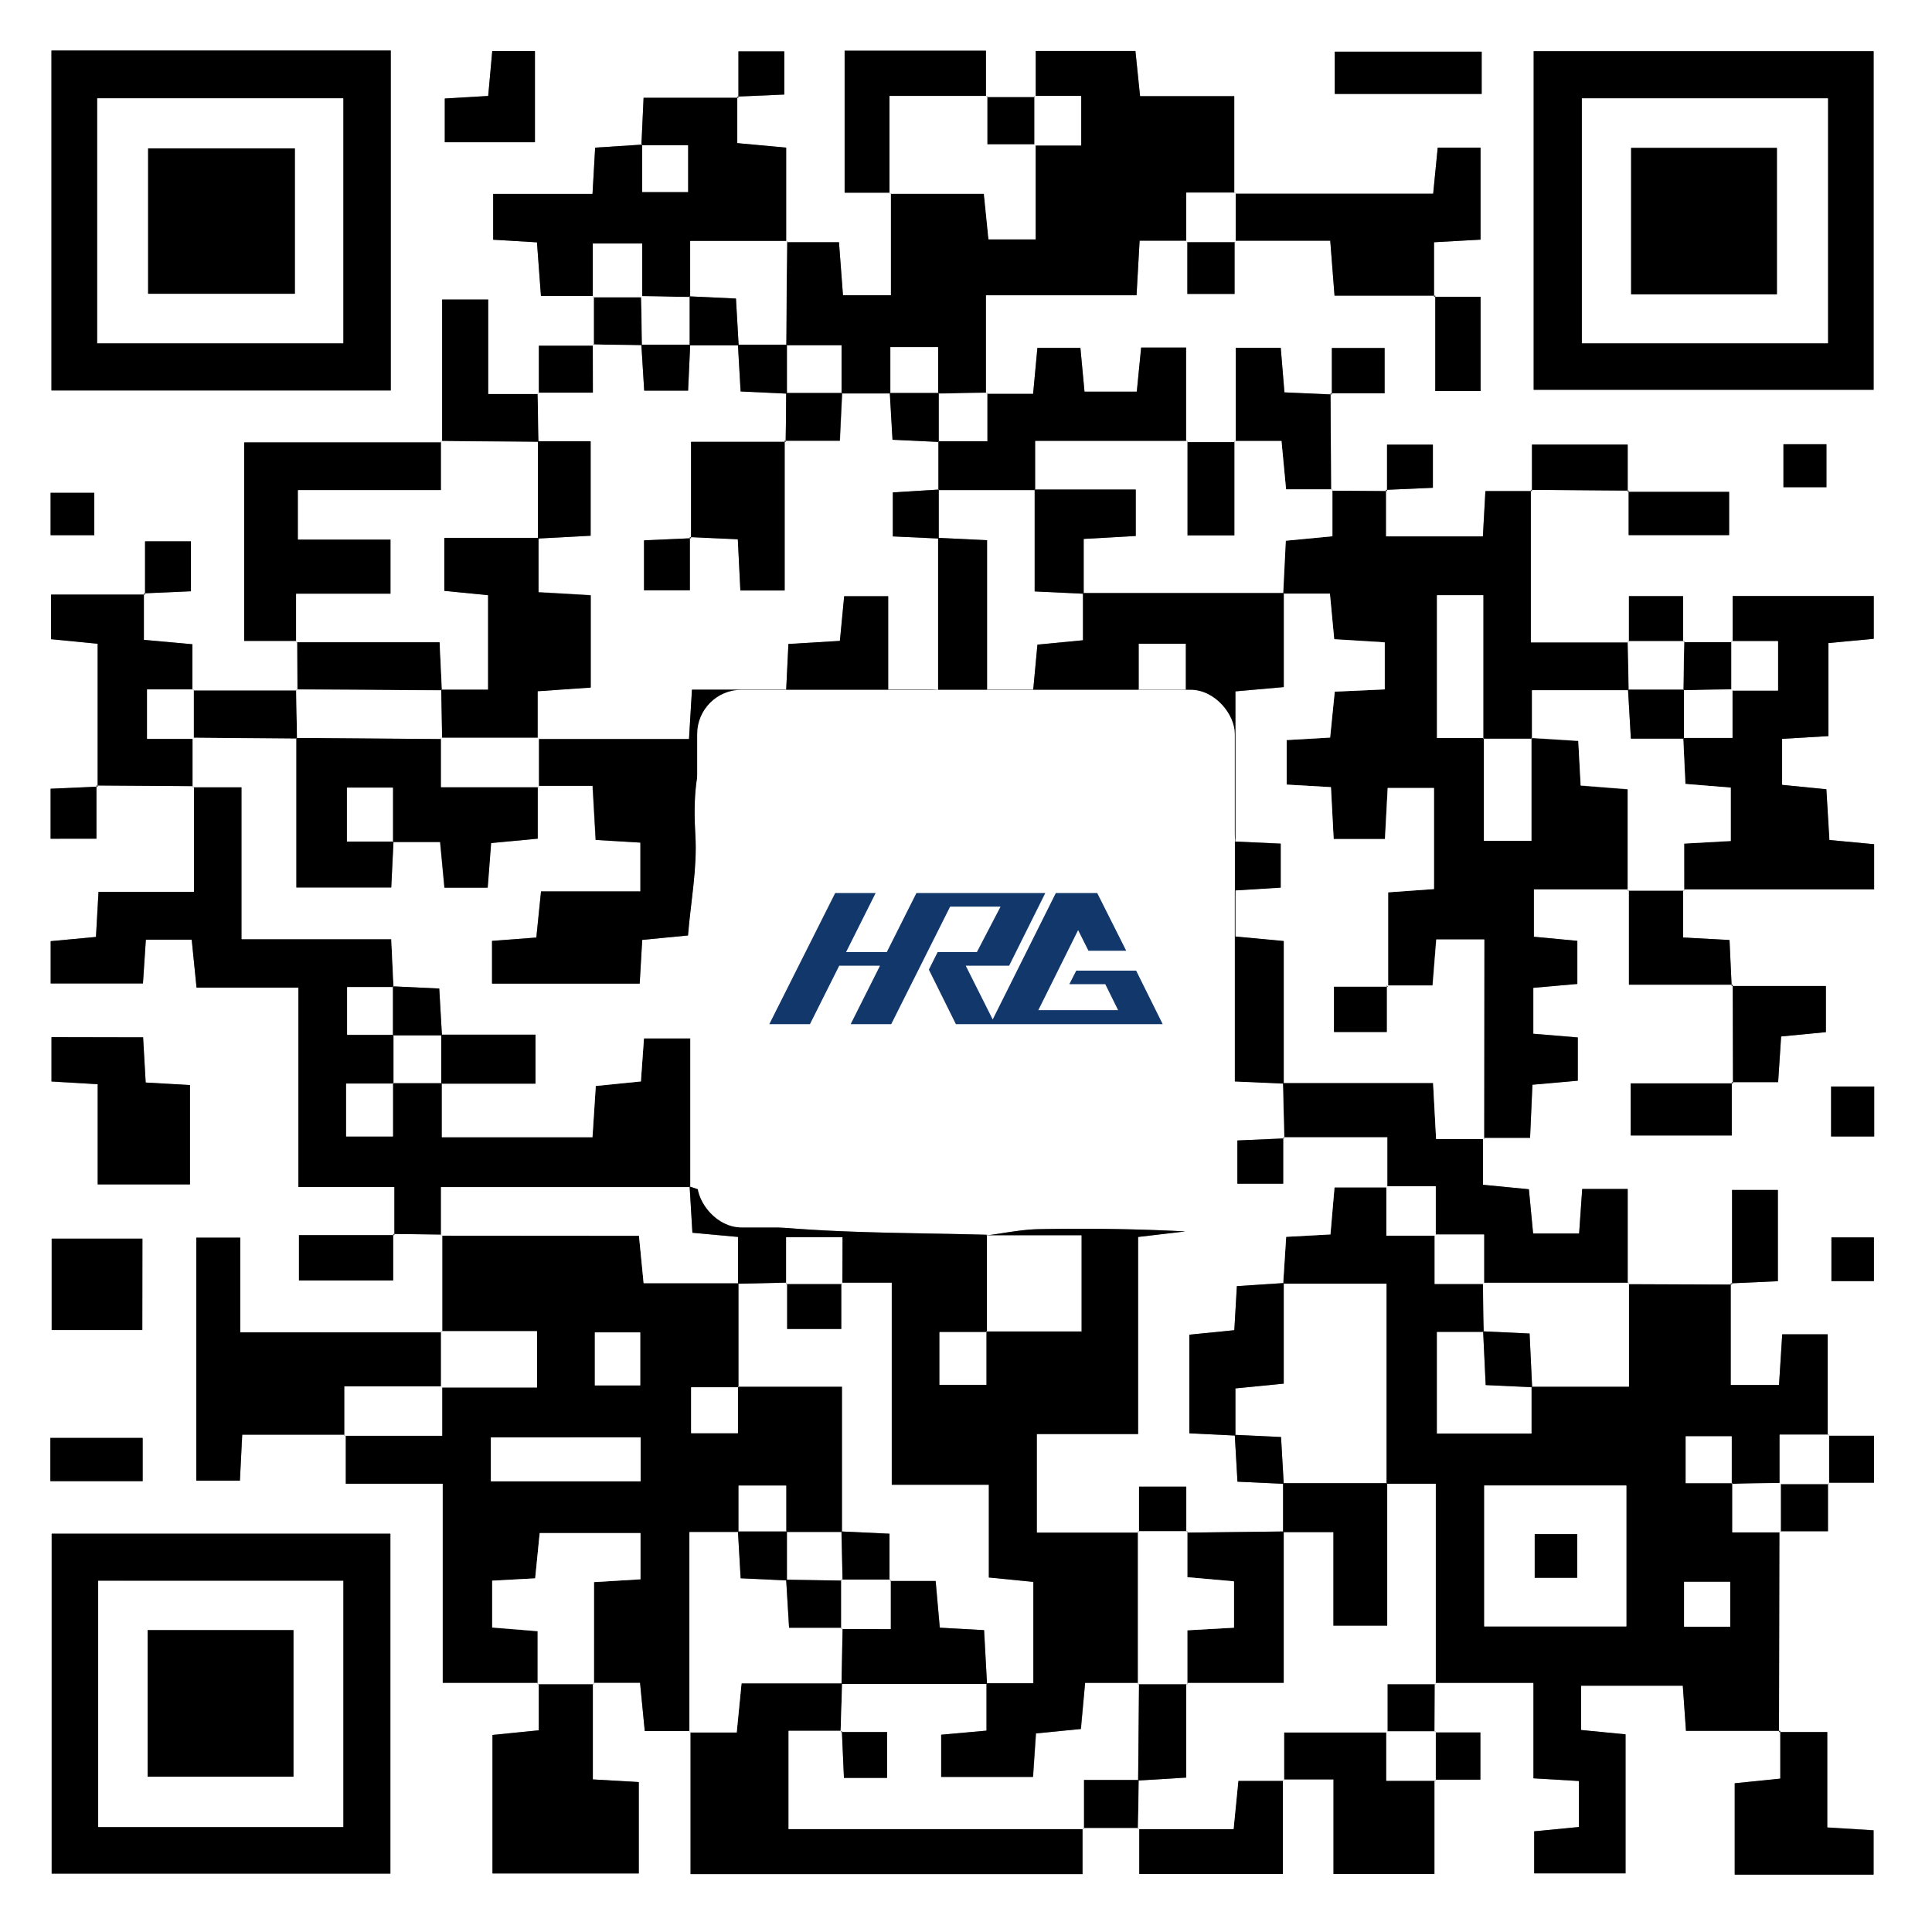 <svg xmlns="http://www.w3.org/2000/svg" viewBox="0 0 523.45 523.45"><rect x="0" y="0" width="523.45" height="523.45" fill="#808080" stroke="none"/><defs><style>.cls-1{fill:#fff;}.cls-2{fill:#11376b;}</style></defs><title>hitrobot_zhongdao_AGV-html</title><g id="图层_2" data-name="图层 2"><g id="图层_1-2" data-name="图层 1"><path class="cls-1" d="M0,0H523.45q0,261.73,0,523.45H0Q0,261.73,0,0ZM388.63,469.39l.06-13.44h26.78v25.87l12.32.73V495l-12.12,1.18v11.4h24.75V469.92l-12.06-1.18v-12h27.58l.86,12.23h25.55v12.94L470,483.15v24.71h37.63v-12l-12.55-.77V469.28H482q.05-27.2.11-54.4h13.15V401.72h12.48V389H495.19V361.52H482.88L482,375.25H468.95c0-9.63,0-18.58,0-27.54l12.74-.58V322.41H469.28V348L441,347.94V322.18H428.68l-.84,12.07H415.38l-1.15-12L401.79,321V308.25h12.76l.64-14.39,12.29-1.09V281.06l-12.05-1V267.63l11.93-1.05V254.91l-11.78-1.11V240.95h25.76v25.86h28.13q0,13.35.06,26.7h-27.7v14.13H469.2V293.18h12.57l.81-12.38,12.13-1.17v-12.5H469.17l-.58-12.42L456,254V240.95h51.73V228.73l-12.12-1.14-.82-13.75-12-1.19V200.18l12.55-.74V174.23l12.29-1.16V161.49H469.44c0,4.53,0,8.53,0,12.52H456V161.52H441.34v12.55H414.73c0-14.47,0-27.91,0-41.36l26.53.21v12h27.19V133.26H441V120.46h-25.9v12.59H402.43l-.68,12.28H375.47c0-4.64,0-8.63,0-12.62l12.75-.56V120.47H375.8v12.58l-15.14-.11q-.07-13.2-.14-26.4h14.62V94.29H360.85v12.59L348,106.31,347,94.24H334.83c0,8.9,0,17.23,0,25.56H321.35V94.17H309.18L308,106.11H293.83l-1.11-11.85H281.07l-1.16,12.45H267.12V80h40.81l.84-14.82H321.7V79.64h12.79V65.22h25.93l1.16,14.88h27.3v25.84h12.27V80.42H388.53V65.63l12.6-.7V40h-11.6L388.3,52.49H334.42V26.06H308.9L307.64,13.8h-27c0,4.54,0,8.53,0,12.52H267.13V13.74H228.84V52.2h12.53V80h-13l-1.06-14.4H213V40l-13.23-1.2c0-4.64,0-8.62,0-12.61l12.75-.56V13.91H200.07V26.5h-25.7l-.59,12.86.18-.18L161.25,40l-.71,12.57H133.63V64.94l11.86.71,1.08,14.53h14.37q0,6.74,0,13.48H146v13.1h-13.7V81.16H119.79v38.7H66.16v53.79H80.54q0,6.72.06,13.44H52.13V174.55L39,173.36c0-4.67,0-8.63,0-12.61l12.75-.56V146.66H39.3V161.1H13.83v12.08l12.63,1.24c0,13.35,0,26,0,38.71l-12.75.56v13.54H26.13V212.8l26.43.18v28.65H26.67L26,253.85,13.73,255v11.45h25l.79-11.87H51.94l1.31,13H80.89v54h26c0,5,0,9.05,0,13.07H81v12.27h25.52V334.31l13.34.17q0,13.23,0,26.47H65.09V335.33H53.19v65.83H65l.66-12.46H93.69V402h26.24v53.94h26V468.8l-12.53,1.26v37.53h39.64V482.83l-12.45-.72V455.94h12.8L174.69,469H187.1v38.76h106.2c0-4.53,0-8.52,0-12.52h15.39v12.46h38.9V482.11h13.72v25.63h27.35c0-8.91,0-17.23,0-25.56h12.45V469.39ZM13.94,13.69v92.1h91.93V13.69ZM14,415.54v92.1h91.77v-92.1ZM415.53,105.61h92.1V13.87h-92.1ZM38.77,281.05H13.95v12l12.52.72V320.9h25V294l-12-.69Zm-.22,79.3V335.59H14v24.77ZM401.44,14h-39.8V25.45h39.8ZM120.51,26.69V38.54h24.43V13.86H133.37L132.27,26ZM38.65,401.3V389.59h-25V401.3Zm469.14-93.38V294.38H496.11v13.54ZM25.55,133.52H13.71V145H25.55ZM507.71,347.09V335.26H496.2v11.83ZM494.85,120.36H483.2V132h11.65Z"/><path d="M441,347.94l28.23.11-.33-.33v27.53H482l.87-13.73h12.31V389l.37-.3H482.17v13.39l.3-.3-13.3.24V389.16H456.72v12.68h12.63c0,4.15,0,8.3,0,13.33h13.12l-.37-.3q-.05,27.2-.11,54.4l.33-.33H456.79l-.86-12.23H428.36v12l12.06,1.18v37.68H415.67v-11.4L427.79,495V482.54l-12.32-.73V455.95H388.7l.31.35V402H375.67V347.81h-28l.81-12.71,12-.65,1.1-12.75h14.35l-.3-.3v13.39H389l-.3-.3v13.39h13.39l-.3-.3L402,360.9H389.33v27.48h25.6v-12.7h26.42V347.57Zm-38.9,92.72h38.5V402.48h-38.5Zm54.14.08h12.48V428.58H456.29Z"/><path d="M187.1,469H174.69l-1.27-13.09h-12.8l.3.37V428.64l12.59-.76V415.37h-27.3L145,427.63l-11.65.63V441l12.32,1V456.3l.3-.37h-26V402H93.69V388.7l-.37.3H119.8V375.61l-.3.3h26V360.66h-26l.37.3q0-13.23,0-26.47l-.37.3h53.63l1.26,12.84h25.74q0,14.12,0,28.23H187.25v12.43h12.68V375.69h28.23v39.43H213V402.51h-12.9v12.59H186.79v54.28ZM133,401.34h40.57v-11.9H133ZM161.17,361v14.35h12.29V361Z"/><path d="M441.34,240.95H415.58V253.8l11.78,1.11v11.68l-11.93,1.05v12.45l12.05,1v11.72l-12.29,1.09-.64,14.39H401.79l.3.37V254.55h-13l-1,12.46H375.73l.33.33V241.76l12.42-.88V213.5H375.94l-.74,13.83H361.3l-.74-14.06-12-.69V200.51l11.78-.68,1.25-12.44,13.54-.61V174l-13.68-.84-1.17-12.36h-12.7l.71-14.35L361,145.29V132.58l-.3.37,15.14.11-.33-.33v12.61h26.27l.68-12.28h12.63l-.33-.33v41.36h26.62l-.3-.37.24,13.32H415.1c0,5.19,0,9.15,0,13.1l-13.23,0V161.27H389.33v38.68h12.72c0,9.13,0,18.27,0,27.84h12.87V200l12.72.8.65,12.09,12.74,1v27.51Z"/><path d="M106.85,334.65V321.59h-26v-54H53.25l-1.31-13H39.52l-.79,11.87h-25V255L26,253.85l.7-12.23H52.56V213l-.37.3H65.47v41.19H106l.62,13H94.05v12.92h12.59q0,6.62,0,13.24H93.78v14.3h12.68c0-5.32,0-9.9,0-14.48l13.26,0v14.67h40.8l.9-13.88L173.64,293l.83-11.67H187c0,13.94,0,27.13,0,40.31H119.49v13.15l.37-.3-13.34-.17Z"/><path d="M321.7,65.22H308.76L307.93,80H267.12v26.67l.37-.3-13.32.24V94.05H241.25v12.59H228V93.56H213l.24-28.29-.3.37h14.37L228.4,80h13V52.2l-.37.3h25.57l1.24,12.34h12.76V39.11l-.3.3h12.65V26H280.27l.35.3V13.8h27l1.26,12.26h25.52V52.49l.37-.3H321.4V65.58Z"/><path d="M13.94,13.69h91.93v92.1H13.94ZM26.35,93H93V26.64H26.35Z"/><path d="M14,415.54h91.77v92.1H14Zm12.59,12.76V495H93V428.31Z"/><path d="M415.53,105.61V13.87h92.1v91.74Zm79.72-79H428.59V93h66.66Z"/><path d="M293.29,495.26v12.52H187.1q0-19.32,0-38.76l-.3.37H199.6l1.31-13.32h27.26l-.42,13.21.33-.33H213.64v26.62h80Z"/><path d="M469.44,174V161.49h38.24v11.58l-12.29,1.16v25.21l-12.55.74v12.47l12,1.19.82,13.75,12.12,1.14v12.22H456l.3.37V228.58l12.63-.7V213.43l-12.29-1-.58-12.47h13.32V186.79l-.3.3h12.65V173.71H469.08Z"/><path d="M173.78,39.36l.59-12.86h25.7l-.33-.33v12.6L213,40c0,8.63,0,17.16,0,25.69l.3-.37H187c0,6,0,10.62,0,15.19l-13.32-.24.3.3V66H160.62V80.54l.3-.35H146.56l-1.08-14.53-11.86-.71V52.53h26.91L161.25,40,174,39.18c0,4.17,0,8.35,0,12.86h12.43V39.36Z"/><path d="M93.69,388.7H65.61L65,401.16H53.19V335.33h11.9V361h54.77l-.37-.3v15.26l.3-.3H93.32V389Z"/><path d="M401.79,308.25V321l12.44,1.2,1.15,12h12.46l.84-12.07H441c0,8.65,0,17.2,0,25.75l.3-.37H401.78l.3.3V334.48H388.7l.3.3V321.4H375.61l.3.3V308.14H347.68l.33.33-.38-15.06h40.67l.82,15.2h13Z"/><path d="M80.54,173.65H66.16V119.86h53.63l-.3-.37V132.8H80.74v13.37h25.1v14.72H80.23V174Z"/><path d="M160.63,455.94v26.17l12.45.72v24.76H133.44V470.06L146,468.8c0-4.39,0-8.63,0-12.87l-.3.37h15.26Z"/><path d="M334.42,52.49H388.3L389.53,40h11.6V64.93l-12.6.7V80.42l.33-.33H361.57l-1.16-14.88H334.49l.3.37V52.19Z"/><path d="M267.12,106.71h12.79l1.16-12.45h11.65l1.11,11.85H308l1.18-11.94h12.17V119.8l.35-.31H280.5v13.33H254.16V119.56h13.32V106.41Z"/><path d="M52.56,213l-26.43-.18.33.33V174.42l-12.63-1.24V161.1H39.3l-.33-.33v12.6l13.16,1.18V187.1l.37-.3H39.85v13.39H52.5l-.3-.3v13.39Z"/><path d="M388.63,482.18v25.56H361.29V482.11H347.57l.3.37V469.39h28l-.3-.3v13.39H389Z"/><path d="M38.77,281.05l.7,12.24,12,.69V320.9h-25V293.75L13.95,293v-12Z"/><path d="M482,469.28h13.07v25.86l12.55.77v12H470V483.15l12.35-1.26c0-4.43,0-8.69,0-12.94Z"/><path d="M241.38,52.2H228.84V13.74h38.29V26.33l.35-.31H241V52.5Z"/><path d="M38.56,360.35H14V335.59h24.6Z"/><path d="M334.83,119.8V94.24H347L348,106.31l12.81.57-.33-.33.15,26.4.3-.37H348.44l-1.24-13.09H334.48Z"/><path d="M347.57,482.11v25.62h-38.9V495.26l-.37.3h25.88l1.29-13.09h12.4Z"/><path d="M119.79,119.86V81.16h12.47v25.61H146l-.3-.37.24,13.33-26.41-.24Z"/><path d="M456,240.95V254l12.59.68c.19,4.17.38,8.3.57,12.43l.31-.33H441.34c0-8.77,0-17.32,0-25.86l-.3.37H456.3Z"/><path d="M401.44,14V25.45h-39.8V14Z"/><path d="M120.51,26.69,132.27,26l1.1-12.18h11.56V38.54H120.51Z"/><path d="M80.6,187.1q0-6.72-.06-13.44l-.3.36h38.88l.62,13-39.49-.24Z"/><path d="M469.53,293.52q0-13.35-.06-26.7l-.31.33H494.7v12.5l-12.13,1.17-.81,12.38H469.2Z"/><path d="M469.2,293.18v14.47H441.82V293.53h27.71Z"/><path d="M441,133.26h27.49V145H441.26c0-4.14,0-8.09,0-12.05Z"/><path d="M52.13,187.1H80.6l-.37-.3.24,13.32-28.29-.24.3.3V186.79Z"/><path d="M321.35,119.8h13.48l-.35-.3v25.58H321.7V119.49Z"/><path d="M388.53,80.42h12.61v25.52H388.87c0-8.72,0-17.28,0-25.84Z"/><path d="M469.28,348V322.41h12.41v24.71l-12.74.58Z"/><path d="M106.52,334.31v12.61H81V334.65h25.84Z"/><path d="M38.65,401.3h-25V389.59h25Z"/><path d="M415.06,133.05V120.46H441c0,4.37,0,8.57,0,12.79l.31-.33-26.54-.2Z"/><path d="M26.13,212.8v14.44H13.71V213.7l12.75-.57Z"/><path d="M441.34,174.08V161.52H456V174l.35-.31H441Z"/><path d="M360.85,106.88V94.29h14.29v12.25H360.52Z"/><path d="M39.3,161.1V146.66H51.72V160.2L39,160.76Z"/><path d="M146,106.77V93.67h15l-.31-.35v13.09h-15Z"/><path d="M507.79,307.92H496.11V294.38h11.68Z"/><path d="M334.49,65.22V79.64H321.7c0-4.71,0-9.57,0-14.42l-.3.37h13.39Z"/><path d="M308.68,495.26H293.29l.37.3V482.23h14.89l-.24,13.33Z"/><path d="M456,174h13.48l-.35-.3V187.1l.3-.3-13.32.24.24-13.33Z"/><path d="M160.93,93.67q0-6.74,0-13.48l-.3.35H174l-.3-.3.24,13.32-13.32-.23Z"/><path d="M495.19,389h12.55v12.72H495.26l.3.37V388.7Z"/><path d="M495.26,401.72v13.15H482.11l.37.3V401.78l-.3.3h13.39Z"/><path d="M25.55,133.52V145H13.71V133.52Z"/><path d="M375.8,133.06V120.47h12.42v11.69l-12.75.56Z"/><path d="M507.71,347.09H496.2V335.26h11.51Z"/><path d="M388.7,455.95l-.06,13.44.37-.3H375.61l.3.3V456.3H389Z"/><path d="M388.63,469.39h12.45v12.79H388.63l.37.3V469.08Z"/><path d="M200.07,26.5V13.91h12.42V25.6l-12.75.56Z"/><path d="M267.13,26.33h13.48l-.35-.3V39.41l.3-.3H267.49V26Z"/><path d="M494.85,120.36V132H483.2V120.36Z"/><path class="cls-1" d="M52.19,199.88l28.29.24-.18-.17v40.5H106l.59-12.47-.18.18h12.79l1.17,12.37h11.69l.93-12.09,12.62-1.19V212.9h14.89l.83,14.66,12.12.73v13.22H146.57L145.29,254l-12,.91V266.5h40l.69-11.85,12.4-1.2c.76-9.38,2.5-18.31,2-27.09-1.18-19.47,2.24-35.28,24.81-39.49L213,187c5.72.49,11.45,1.43,17.17,1.35,8.07-.11,16.12-1,24.18-1.52l-.22.17h13.27l-.22-.17c2.83.59,5.68,1.75,8.5,1.67,11-.3,21.9-1,32.86-1.52l-.18-.18a19.91,19.91,0,0,0,3.87,1.76c16,3.5,19,10.76,20.67,24.53.63,5,1.19,10,1.78,15.07l-.17-.22v13.27l.17-.22c-.57,1-1.65,2-1.63,3,.26,16.22.67,32.44,1,48.92l13.69.64-.17-.18q.19,7.53.38,15.06l-12.75.56v11.69h12.42V308.14h28.23V321.7H361.56l-1.1,12.75-12,.65-.81,12.71.17-.18-12.69.83-.69,11.94-12.18,1.21v26.72l12.48.61-.18-.18.73,12.68,12.54.59-.18-.18q0,6.63,0,13.27l.18-.18-26.41.3q0-6.22,0-12.45H308.61v12.45h-27.7V388.53h27.45v-53.4l12.8-1.5c-13.4-.69-26.54-.85-39.68-.61-4.74.09-9.47,1.11-14.2,1.7l.18-.18c-18.73-.54-37.51-.4-56.15-2-6.14-.53-11.84-5.7-17.81-8.61a67.79,67.79,0,0,0-6.63-2.45l.17.18V281.33H174.47L173.64,293l-12.22,1.21-.9,13.88h-40.8V293.42l-.17.18h25.52V280.33H119.56l.18.18L119,267.83l-12.54-.59.17.18-.62-13H65.47V213.27H52.19Z"/><path class="cls-1" d="M389,456.3H375.92v13.09h-28v13.09h-12.4l-1.29,13.09H308.31l.24-13.33-.17.18,13-.8V455.94h26.41v-41l-.18.18h13.65v25.32h14.58V401.85l-.18.17H389Z"/><path class="cls-1" d="M347.64,347.81h28V402l.18-.17H347.63l.18.18-.73-12.68-12.54-.59.18.18V376.16l13.09-1.29V347.63Z"/><path class="cls-1" d="M402.15,440.65V402.48h38.5v38.17Zm25.17-13.17V415.65H415.81v11.83Z"/><path class="cls-1" d="M401.78,347.57h39.56v28.11H414.93l.18.17-.69-14.55-12.58-.59.17.18Z"/><path class="cls-1" d="M414.93,375.68v12.7h-25.6V360.9H402l-.17-.18.69,14.55,12.58.59Z"/><path class="cls-1" d="M469.35,401.84H456.72V389.16h12.46c0,4.5,0,8.68,0,12.86Z"/><path class="cls-1" d="M495.56,402.09H482.17V388.7h13.39Z"/><path class="cls-1" d="M482.48,401.78v13.39H469.35c0-5,0-9.18,0-13.33l-.18.18Z"/><path class="cls-1" d="M375.61,321.4H389v13.39H375.61Z"/><path class="cls-1" d="M456.29,440.73V428.58h12.48v12.15Z"/><path class="cls-1" d="M388.7,334.48h13.39v13.39H388.7Z"/><path class="cls-1" d="M228.16,415.11V375.69H199.93l.18.18q0-14.12,0-28.23l-.17.18,13.33-.31c0,4.22,0,8.44,0,12.56h14.66V347.51h13.68v54.77h26.27v25.12l12.05,1.2v27.46H267.24l.18.18-.77-14.57-12-.67-1.13-12.68H241c0-4.18,0-8.36,0-12.78l-13-.61Z"/><path class="cls-1" d="M228.17,456.07H200.91l-1.31,13.32H186.79V415.11h13.33l-.18-.17.73,12.68,12.54.59L213,428l.77,13h14.49L228,456.24Z"/><path class="cls-1" d="M119.49,334.79V321.64H187l-.17-.18L187.6,334l12.35,1.16v12.69l.17-.18H174.38l-1.26-12.84Z"/><path class="cls-1" d="M160.93,456.3H145.67V441.93l-12.32-1V428.27l11.65-.63,1.23-12.27h27.3v12.52l-12.59.76Z"/><path class="cls-1" d="M133,401.34v-11.9h40.57v11.9Z"/><path class="cls-1" d="M119.49,375.92V360.66h26v15.26Z"/><path class="cls-1" d="M93.32,389V375.61H119.8V389Z"/><path class="cls-1" d="M213,415.11h15.13l-.17-.18.31,13.33L213,428l.18.18V414.93Z"/><path class="cls-1" d="M161.17,361h12.29v14.35H161.17Z"/><path class="cls-1" d="M199.93,375.69v12.61H187.25V375.86h12.86Z"/><path class="cls-1" d="M200.12,415.11V402.51H213v12.59l.18-.17H199.94Z"/><path class="cls-1" d="M402.09,308.61h-13l-.82-15.2H347.64l.17.18V255l-13.1-1.22V241l-.17.22,12.45-.77V228.56L334.54,228l.17.22c0-13.53,0-27.06,0-40.89l13.1-1.16V160.68l-.18.17h12.7l1.17,12.36,13.68.84v12.73l-13.54.61-1.25,12.44-11.78.68v12.07l12,.69.74,14.06h13.9l.74-13.83h12.54v27.38l-12.42.88c0,8.44,0,17,0,25.59H361.43V279.6h14.29V267h12.44l1-12.46h13Z"/><path class="cls-1" d="M321.7,119.49v25.58h12.78V119.49h12.72l1.24,13.09H361v12.71l-12.62,1.22-.71,14.35.18-.17h-54.4l.18.18V146l14.11-.8V132.64H280.33l.17.18V119.49Z"/><path class="cls-1" d="M456.3,241.31H441V213.8l-12.74-1-.65-12.09-12.72-.8.18.18V187h26.19l-.18-.17.77,13.27h14.37l-.17-.18.58,12.47,12.29,1v14.45l-12.63.7Z"/><path class="cls-1" d="M402.05,199.94H389.33V161.27h12.54q0,19.37,0,38.85Z"/><path class="cls-1" d="M414.92,200v27.82H402.05c0-9.57,0-18.71,0-27.84l-.18.18,13.23,0Z"/><path class="cls-1" d="M456.3,173.71,456.07,187l.17-.18H441.1l.18.17L441,173.71Z"/><path class="cls-1" d="M106.46,293.4v14.48H93.78v-14.3h12.86Z"/><path class="cls-1" d="M106.64,280.34H94.05V267.43h12.59l-.17-.18q0,6.63,0,13.27Z"/><path class="cls-1" d="M119.72,293.42l-13.26,0,.18.18q0-6.62,0-13.24l-.18.17h13.27l-.18-.18V293.6Z"/><path class="cls-1" d="M160.62,93.32l13.32.23-.18-.17.77,12.45h11.92L187,93.38l-.18.18h13.27l-.18-.18.73,12.68,12.54.59-.18-.18-.11,13.24H187.24c0,9.67,0,17.89,0,26.12l-12.75.57v13.54h12.42V145.49l13,.59.69,13.88h12c0-13.94,0-27.25,0-40.56h15l.62-12.94-.18.17h13.27l-.18-.17.73,12.68,12.54.59-.17-.18v13.27l.17-.18-12.45.77v11.92l12.45.58-.18-.18V187l.22-.17H240.67V161.57H228.75l-1.16,12.1-13.95.84L213,187l.21-.17H187.5l-.8,13.38h-41c0-4.24,0-8.48,0-13l14.38-1v-25l-14.14-.81V145.73l-.18.18,14.32-.76V119.56H145.73l.17.18-.24-13.33h15Z"/><path class="cls-1" d="M267.49,26V39.11h13.09V64.84H267.82L266.57,52.5H241V26Z"/><path class="cls-1" d="M187,80.47V65.28h26.25L213,93.56l.17-.18H199.94l.18.18-.73-12.68-12.54-.59Z"/><path class="cls-1" d="M213,93.56H228v13.08l.18-.17H213l.18.18V93.38Z"/><path class="cls-1" d="M280.27,39.41V26h12.65V39.41Z"/><path class="cls-1" d="M334.79,65.58H321.4V52.19h13.39Z"/><path class="cls-1" d="M241.25,106.64V94.05h12.91v12.6l.17-.18H241.07Z"/><path class="cls-1" d="M267.49,106.41v13.15H254.16l.17.18V106.47l-.17.18Z"/><path class="cls-1" d="M26.35,93V26.64H93V93ZM79.89,40.22H40.13V79.59H79.89Z"/><path class="cls-1" d="M26.61,428.31H93V495H26.61ZM40,441.66v39.7H79.51v-39.7Z"/><path class="cls-1" d="M495.25,26.66V93H428.59V26.66ZM481.43,79.74V40.07h-39.5V79.74Z"/><path class="cls-1" d="M308.55,482.23H293.66v13.33h-80V468.94h14.45c.19,4.21.37,8.43.56,12.75h11.69V469.28H227.75l.42-13.21-.18.17h39.44l-.18-.18v12.83L255,470v11.43h24.93l.8-11.79,12.17-1.2L294,455.94h14.59l-.24,26.48Z"/><path class="cls-1" d="M456.07,187l13.32-.24v13.15H456.07l.17.18V186.86Z"/><path class="cls-1" d="M469.08,187.1V173.71h12.65V187.1Z"/><path class="cls-1" d="M174,80.54H160.62V66H174Z"/><path class="cls-1" d="M173.78,39.36h12.61V52H174c0-4.51,0-8.69,0-12.86Z"/><path class="cls-1" d="M173.95,93.55l-.24-13.32,13.32.24-.17-.18V93.56l.18-.18H173.77Z"/><path class="cls-1" d="M119.73,187l-.62-13H80.23V160.89h25.61V146.17H80.74V132.8h38.76V119.49l26.41.24-.17-.18v26.35l.18-.18H120.39v14.36l11.86,1.17v25.6H119.56Z"/><path class="cls-1" d="M254.16,132.82H280.5l-.17-.18v27.59l13.27.63-.18-.18v12.79l-12.34,1.18-1.14,12.22H267.21l.22.17V146.36l-13.27-.64.18.18V132.64Z"/><path class="cls-1" d="M52.5,186.79v13.39H39.85V186.79Z"/><path class="cls-1" d="M389,469.08v13.39H375.61V469.08Z"/><path class="cls-1" d="M80.48,200.12l-.24-13.32,39.49.24-.17-.18.24,13.39-39.5-.3Z"/><path d="M308.61,455.94H294l-1.17,12.51-12.17,1.2-.8,11.79H255V470l12.29-1.11V456.06h12.69V428.6l-12.05-1.2V402.27H241.61V347.51H227.93l.3.37V335.22H213v12.65l.3-.37-13.33.31V335.12L187.6,334l-.74-12.51a67.79,67.79,0,0,1,6.63,2.45c6,2.91,11.68,8.08,17.81,8.61,18.63,1.62,37.42,1.48,56.15,2q0,13.18,0,26.37H254.55v14.28h12.68V360.73H293v-26H267.27c4.73-.6,9.46-1.62,14.2-1.7,13.14-.24,26.28-.08,39.68.61l-12.8,1.5v53.4H280.91v26.71h27.7l-.3-.37V456.3Z"/><path d="M145.67,200.25h41l.8-13.38h25.75c-22.57,4.21-26,20-24.81,39.49.53,8.79-1.22,17.71-2,27.09l-12.4,1.2-.69,11.85h-40V254.93l12-.91,1.27-12.51h26.94V228.3l-12.12-.73-.83-14.66H145.67l.3.37V199.88Z"/><path d="M80.3,199.94l39.5.3-.3-.37v13.39H146l-.3-.37c0,4.58,0,9.17,0,14.33l-12.62,1.19-.93,12.09H120.43l-1.17-12.37H106.46c0-4.8,0-9.6,0-14.73H94V228h12.62L106,240.45H80.3Z"/><path d="M267.21,186.87h12.73l1.14-12.22,12.34-1.18V160.68h54.4v25.47l-13.1,1.16c0,13.83,0,27.36,0,40.89-.59-5-1.16-10.05-1.78-15.07-1.72-13.76-4.68-21-20.67-24.53a19.93,19.93,0,0,1-3.87-1.76h12.86V174.42H308.56V187c-11,.54-21.9,1.23-32.86,1.52C272.89,188.62,270,187.46,267.21,186.87Z"/><path d="M347.81,414.93v41H321.4l.3.37V441.7l12.63-.71V428.45l-12.63-1.12V414.87l-.3.37Z"/><path d="M347.63,401.85h28.22v38.59H361.28V415.11H347.63Q347.63,408.48,347.63,401.85Z"/><path d="M347.81,347.63v27.25l-13.09,1.29v12.78l-12.48-.61V361.61l12.18-1.21.69-11.94Z"/><path d="M334.71,241c0,4,0,8,0,12.73l13.1,1.22V293.6L334.12,293c-.38-16.48-.78-32.7-1-48.92C333.06,243,334.14,242,334.71,241Z"/><path d="M213,187l.6-12.53,13.95-.84,1.16-12.1h11.92v25.31h13.71c-8.06.54-16.12,1.41-24.18,1.52C224.48,188.47,218.75,187.53,213,187Z"/><path d="M254.16,145.73l13.27.64V187H254.16Z"/><path d="M119.56,293.6V280.33h25.52V293.6Z"/><path d="M334.54,388.76l12.54.59.73,12.68-12.54-.59Z"/><path d="M308.61,415.24V402.79H321.4q0,6.23,0,12.45l.3-.37H308.31Z"/><path d="M119.74,280.51H106.47q0-6.63,0-13.27l12.54.59Z"/><path d="M347.68,308.14v12.58H335.26V309l12.75-.56Z"/><path d="M334.54,228l12.45.58v11.92l-12.45.77Z"/><path d="M308.37,482.41l.24-26.48-.3.37H321.7l-.3-.37c0,8.29,0,16.59,0,25.68Z"/><path d="M427.32,427.48H415.81V415.65h11.51Z"/><path d="M415.11,375.85l-12.58-.59-.69-14.55,12.58.59Z"/><path d="M267.42,456.24H228l.31-15.19-.37.3h13.39V428l-.3.37h12.46L254.61,441l12,.67Z"/><path d="M227.93,347.51v12.56H213.27c0-4.12,0-8.34,0-12.56l-.3.37h15.26Z"/><path d="M228.29,428.26,228,414.93l13,.61c0,4.42,0,8.6,0,12.78l.3-.37H227.92Z"/><path d="M213,428l15.26.24-.37-.3v13.39l.37-.3H213.8Z"/><path d="M199.94,414.93h13.27V428.2l-12.54-.59Z"/><path d="M375.73,267V279.6H361.43V267.35h14.62Z"/><path d="M293.6,160.87l-13.27-.63V132.64h27.38v12.58l-14.11.8Z"/><path d="M456.24,186.86v13.27H441.87l-.77-13.27Z"/><path d="M119.79,200.25l-.24-13.39h12.69v-25.6l-11.86-1.17V145.73h25.52v14.76l14.14.81v25l-14.38,1c0,4.54,0,8.77,0,13l.3-.37H119.49Z"/><path d="M212.59,119.41V160h-12l-.69-13.88-13-.59.33.33V119.71h25.69Z"/><path d="M145.73,145.91V119.56H160v25.59Z"/><path d="M213,106.47h15.14l-.62,12.94h-15l.33.31Q213,113.09,213,106.47Z"/><path d="M186.91,145.49v14.44H174.49V146.4l12.75-.57Z"/><path d="M186.86,93.56V80.3l12.54.59.73,12.68Z"/><path d="M173.77,93.38H187l-.58,12.45H174.54Z"/><path d="M213.21,93.38v13.27l-12.54-.59-.73-12.68Z"/><path d="M254.34,106.47v13.27l-12.54-.59-.73-12.68Z"/><path d="M254.34,132.64v13.27l-12.45-.58V133.41Z"/><path d="M79.89,40.22V79.59H40.13V40.22Z"/><path d="M40,441.66H79.51v39.7H40Z"/><path d="M481.43,79.74h-39.5V40.07h39.5Z"/><path d="M227.75,469.28h12.58V481.7H228.65c-.19-4.33-.37-8.54-.56-12.75Z"/><path class="cls-1" d="M321.7,456.3H308.31V414.87H321.7v12.46l12.63,1.12V441l-12.63.71Z"/><path class="cls-1" d="M267.41,360.91q0-13.18,0-26.37l-.18.18H293v26H267.23Z"/><path class="cls-1" d="M228.23,347.87H213V335.22h15.26Z"/><path class="cls-1" d="M267.23,360.73v14.46H254.55V360.91h12.86Z"/><path class="cls-1" d="M119.49,199.88H146v13.39H119.49Z"/><path class="cls-1" d="M106.64,228H94V213.42h12.44c0,5.13,0,9.93,0,14.73Z"/><path class="cls-1" d="M308.56,187V174.42h12.68v12.43H308.38Z"/><path class="cls-1" d="M227.92,441.35V428h13.39v13.39Z"/><rect class="cls-1" x="188.89" y="186.89" width="145.67" height="145.67" rx="12" ry="12"/><polygon class="cls-2" points="307.82 262.98 291.6 262.98 289.72 266.65 299.46 266.65 302.94 273.69 281.32 273.69 292.1 252 294.9 257.59 305.13 257.59 297.28 241.96 286.06 241.96 268.96 276.21 261.65 261.64 273.41 261.64 283.21 241.96 248.29 241.96 240.26 257.96 229.23 257.96 237.24 241.96 226.28 241.96 208.43 277.49 219.44 277.49 227.38 261.64 238.43 261.64 230.47 277.49 241.46 277.49 257.42 245.65 271.08 245.65 264.67 257.96 254.04 257.96 251.66 262.71 258.99 277.49 315.02 277.49 307.82 262.98"/></g></g></svg>